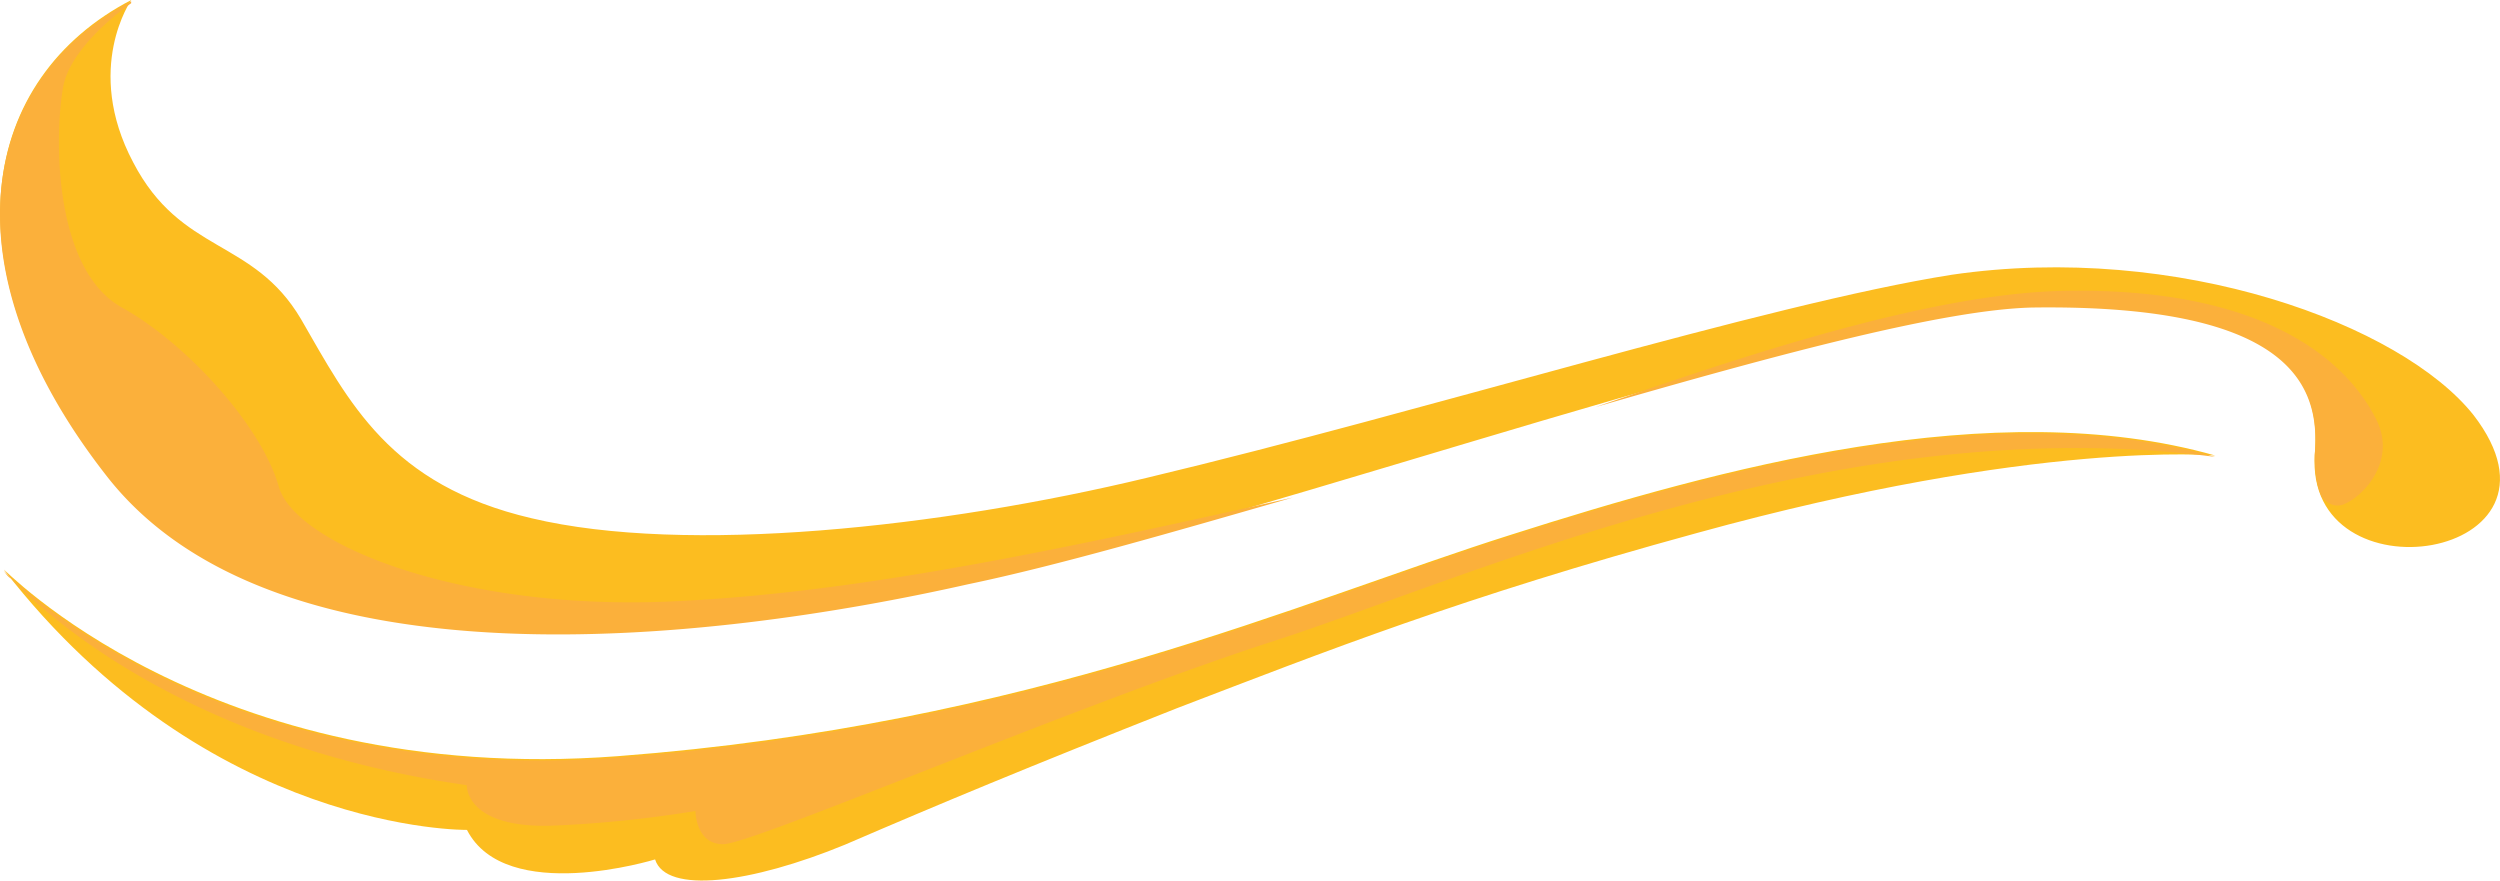 <svg xmlns="http://www.w3.org/2000/svg" viewBox="0 0 542.23 190.98"><g id="Layer_2" data-name="Layer 2"><g id="Layer_1-2" data-name="Layer 1"><path d="M228.8,168.8c10.4,20,26,16.4,36.4,34,10.4,18,19.2,36,50,43.2,33.6,8,88.8,2,133.6-8.8,60.4-14.4,134-37.6,174.39-44,49.2-7.2,97.6,10.8,113.2,30.4,24.4,31.6-36.8,40.8-34.4,8.4,1.2-14-3.6-32.8-61.2-32-41.6.8-165.59,45.6-230.79,60-56.8,12.8-149.6,23.2-186.4-22.8-36.4-46-27.6-86.8,4.8-103.6C228.4,133.6,218,148.4,228.8,168.8ZM334,297.6c89.2-6.8,148-33.6,193.59-48,45.2-14.4,104.8-30.8,152.8-17.2,0,0-38.4-3.6-112.4,16.8-51.2,14-80.39,25.6-112.79,38-32.4,12.8-51.6,20.8-72,29.6-20.4,8.4-38.8,10.8-41.2,3.2,0,0-32.4,10-40.8-6.4,0,0-56,.8-100.4-56.4C199.6,255.6,244.8,304.4,334,297.6Z" transform="translate(-199.92 -133.6)" style="fill:#fcbd20"/><path d="M223.57,237.5c-36.4-46-27.6-86.8,4.8-103.6v.4c-5.6,4-13.6,11.2-14.8,18.4-2,12-1.6,39.6,12.8,47.6s30.4,26,34,38.8,40.8,27.6,88,24.8c38.8-2,82.4-11.2,132-22.4-26.4,7.6-51.19,14.8-70.39,18.8C353.17,273.1,260.37,283.5,223.57,237.5Zm456.79-4.8c-82.4-10.8-162.8,26.8-205.6,40.4-42.8,14-111.59,43.6-118,43.6-6,0-6-7.2-6-7.2a258.24,258.24,0,0,1-31.6,3.2c-18.4.4-18-8.8-18-8.8-58.4-8.4-89.2-34.8-98.8-44.8-.8-.4-1.2-1.2-1.6-1.6-1.2-1.6,44,47.2,133.2,40.4s148-33.6,193.59-48C572.76,235.5,632.36,219.1,680.36,232.7Zm35.2-7.6c4,8.8-3.2,16.4-7.6,18-1.6.4-2.8,0-4.4-1.6-1.2-2.4-1.6-5.6-1.6-9.2,1.2-14-3.6-32.8-61.2-32-18.8.4-54.8,10-94.8,21.6,30-10.4,71.2-24.4,100.8-25.2C697.16,195.5,711.56,216.7,715.56,225.1Z" transform="translate(-199.92 -133.6)" style="fill:#fbb03b"/></g></g></svg>